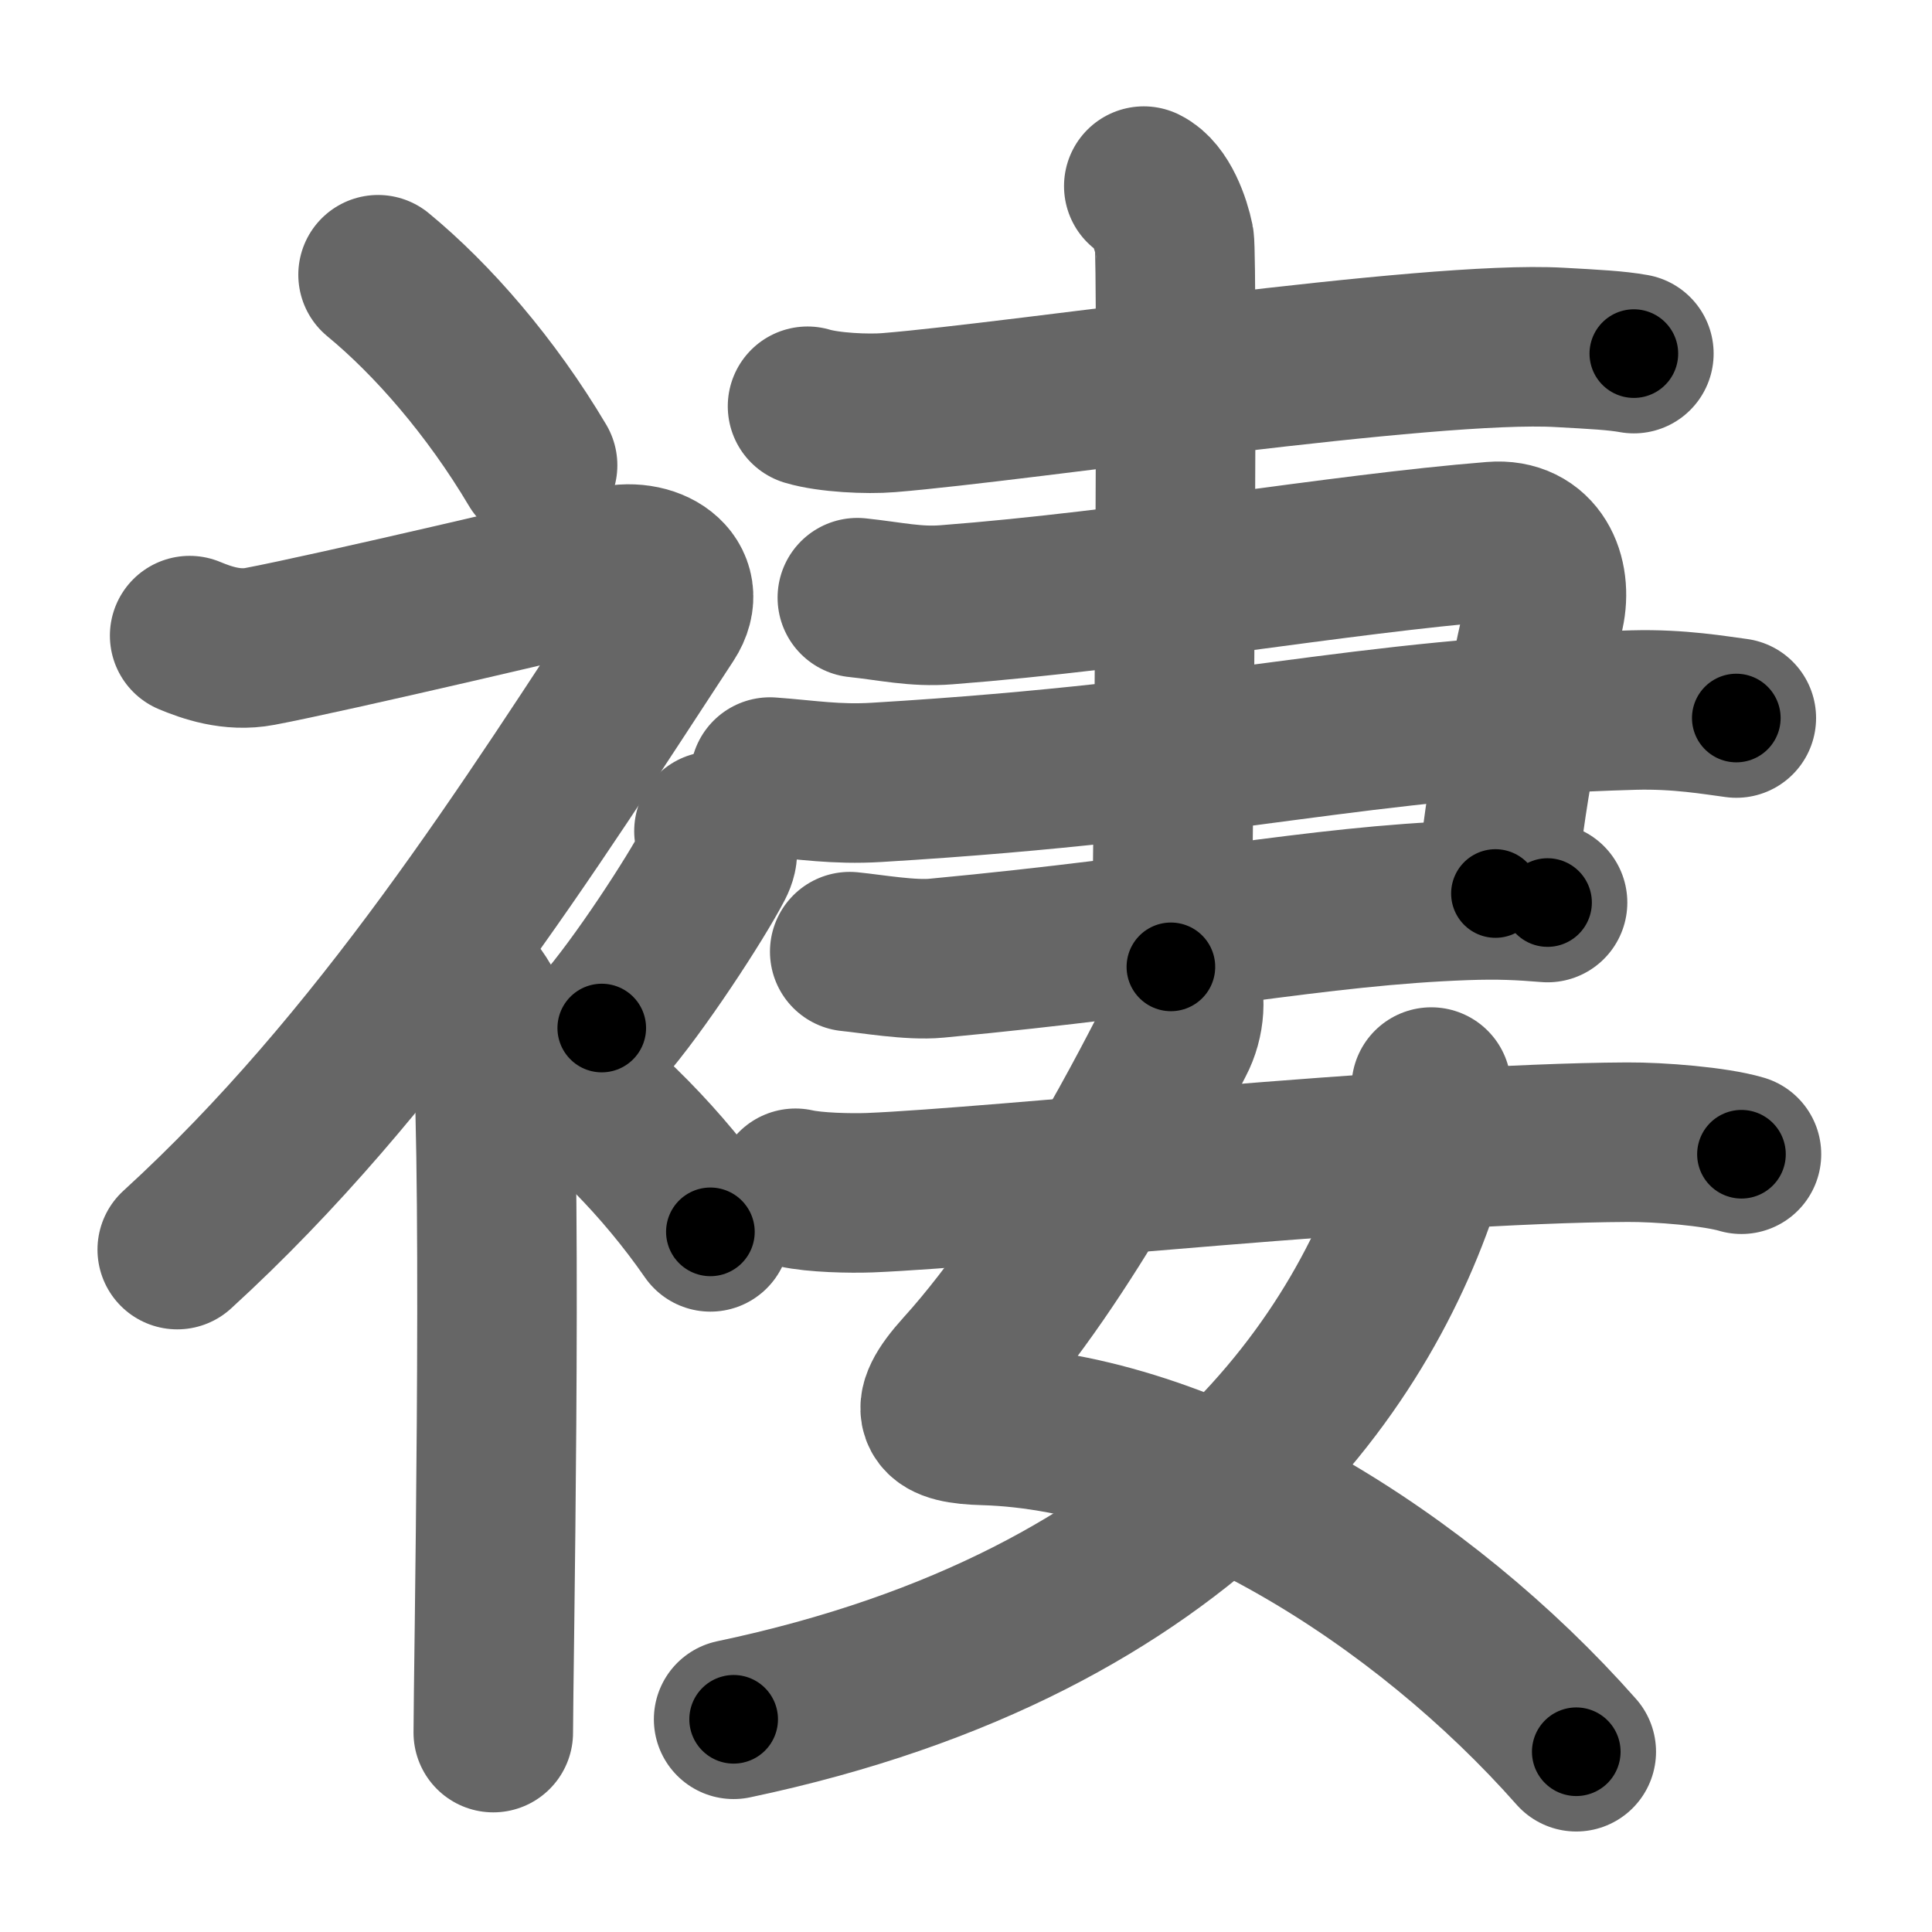 <svg xmlns="http://www.w3.org/2000/svg" width="109" height="109" viewBox="0 0 109 109" id="8904"><g fill="none" stroke="#666" stroke-width="9" stroke-linecap="round" stroke-linejoin="round"><g><g><path d="M21.33,15.5c3.07,2.53,6.37,6.32,9,10.75" /><path d="M10.7,35.86c0.94,0.39,2.38,0.91,3.96,0.61c3.84-0.72,18.62-4.19,19.69-4.49c2.33-0.66,4.58,0.83,3.26,2.85C29.86,46.65,21.5,60,10,70.5" /><path d="M26,55.11c0.12,0.29,1.65,1.53,1.77,3.39c0.57,8.93,0.06,36.2,0.06,39.25" /><path d="M40.28,46.89c0.17,0.91,0.34,1.16,0,1.82c-1.04,2-4.25,6.92-6.33,9.29" /><path d="M30.83,60c3.16,2.24,6.54,5.59,9.25,9.5" /></g><g><g><path d="M45.56,22.92c1.2,0.36,3.39,0.46,4.58,0.36c7.62-0.62,30.47-4.1,37.85-3.68c1.99,0.11,3.19,0.17,4.19,0.35" /><g><path d="M48.37,33.72c1.89,0.2,3.29,0.54,5.03,0.4c10.57-0.81,22.12-2.87,30.84-3.57c2.45-0.2,3.34,1.98,2.9,3.98c-1.39,6.22-2.14,9.97-2.77,15.88" /><path d="M43.44,43.84c2.08,0.15,3.71,0.44,6.02,0.3c20.15-1.21,26.73-3.63,42.71-4.08c2.56-0.07,4.63,0.3,5.79,0.45" /><path d="M47.94,53.69c1.22,0.12,3.44,0.51,4.89,0.37c13.95-1.31,21.45-2.96,29.83-3.26c1.95-0.07,3.18,0,4.65,0.12" /></g><path d="M64.53,10.5c0.96,0.47,1.53,2.12,1.72,3.06c0.19,0.94,0,35.11-0.19,40.99" /></g><g><path d="M66.5,55.21c0.44,0.99,0.37,2.34-0.22,3.46c-0.84,1.6-6.06,12.16-11.96,18.67c-2.19,2.42-1.42,3.01,1.22,3.08C67,80.75,80.25,89,88.93,98.83" /><path d="M80.75,61.33c0.12,0.85,0.13,2.9-0.24,4.15C77.25,76.5,67.5,91.5,41.39,97" /><path d="M44.88,67.04c1.09,0.25,3.11,0.29,4.19,0.25C56.25,67,79.5,64.5,91.81,64.44c1.82-0.01,4.96,0.24,6.44,0.68" /></g></g></g></g><g fill="none" stroke="#000" stroke-width="5" stroke-linecap="round" stroke-linejoin="round"><g><g><path d="M21.33,15.5c3.07,2.53,6.37,6.32,9,10.75" stroke-dasharray="14.09" stroke-dashoffset="14.09"><animate id="0" attributeName="stroke-dashoffset" values="14.09;0" dur="0.14s" fill="freeze" begin="0s;8904.click" /></path><path d="M10.7,35.86c0.94,0.39,2.38,0.91,3.96,0.61c3.84-0.72,18.62-4.19,19.69-4.49c2.33-0.66,4.58,0.83,3.26,2.85C29.86,46.65,21.5,60,10,70.5" stroke-dasharray="75.36" stroke-dashoffset="75.36"><animate attributeName="stroke-dashoffset" values="75.36" fill="freeze" begin="8904.click" /><animate id="1" attributeName="stroke-dashoffset" values="75.36;0" dur="0.57s" fill="freeze" begin="0.end" /></path><path d="M26,55.11c0.12,0.29,1.65,1.53,1.77,3.39c0.57,8.93,0.06,36.2,0.06,39.25" stroke-dasharray="43.16" stroke-dashoffset="43.16"><animate attributeName="stroke-dashoffset" values="43.16" fill="freeze" begin="8904.click" /><animate id="2" attributeName="stroke-dashoffset" values="43.16;0" dur="0.43s" fill="freeze" begin="1.end" /></path><path d="M40.28,46.89c0.17,0.91,0.34,1.16,0,1.82c-1.04,2-4.25,6.92-6.33,9.29" stroke-dasharray="13.13" stroke-dashoffset="13.13"><animate attributeName="stroke-dashoffset" values="13.13" fill="freeze" begin="8904.click" /><animate id="3" attributeName="stroke-dashoffset" values="13.13;0" dur="0.13s" fill="freeze" begin="2.end" /></path><path d="M30.83,60c3.16,2.24,6.54,5.59,9.25,9.5" stroke-dasharray="13.32" stroke-dashoffset="13.32"><animate attributeName="stroke-dashoffset" values="13.32" fill="freeze" begin="8904.click" /><animate id="4" attributeName="stroke-dashoffset" values="13.32;0" dur="0.13s" fill="freeze" begin="3.end" /></path></g><g><g><path d="M45.56,22.92c1.2,0.36,3.39,0.46,4.58,0.36c7.62-0.62,30.47-4.1,37.85-3.68c1.99,0.11,3.19,0.17,4.19,0.35" stroke-dasharray="46.87" stroke-dashoffset="46.87"><animate attributeName="stroke-dashoffset" values="46.87" fill="freeze" begin="8904.click" /><animate id="5" attributeName="stroke-dashoffset" values="46.87;0" dur="0.47s" fill="freeze" begin="4.end" /></path><g><path d="M48.37,33.72c1.89,0.2,3.29,0.54,5.03,0.4c10.57-0.81,22.12-2.87,30.84-3.57c2.45-0.2,3.34,1.98,2.9,3.98c-1.39,6.22-2.14,9.97-2.77,15.88" stroke-dasharray="58.09" stroke-dashoffset="58.09"><animate attributeName="stroke-dashoffset" values="58.09" fill="freeze" begin="8904.click" /><animate id="6" attributeName="stroke-dashoffset" values="58.09;0" dur="0.58s" fill="freeze" begin="5.end" /></path><path d="M43.44,43.84c2.08,0.15,3.71,0.44,6.02,0.3c20.15-1.21,26.73-3.63,42.71-4.08c2.56-0.07,4.63,0.3,5.79,0.45" stroke-dasharray="54.77" stroke-dashoffset="54.77"><animate attributeName="stroke-dashoffset" values="54.77" fill="freeze" begin="8904.click" /><animate id="7" attributeName="stroke-dashoffset" values="54.77;0" dur="0.55s" fill="freeze" begin="6.end" /></path><path d="M47.94,53.69c1.22,0.12,3.44,0.51,4.89,0.37c13.95-1.31,21.45-2.96,29.83-3.26c1.95-0.07,3.18,0,4.65,0.12" stroke-dasharray="39.58" stroke-dashoffset="39.58"><animate attributeName="stroke-dashoffset" values="39.58" fill="freeze" begin="8904.click" /><animate id="8" attributeName="stroke-dashoffset" values="39.58;0" dur="0.4s" fill="freeze" begin="7.end" /></path></g><path d="M64.53,10.5c0.96,0.47,1.53,2.12,1.72,3.06c0.19,0.94,0,35.11-0.19,40.99" stroke-dasharray="44.6" stroke-dashoffset="44.6"><animate attributeName="stroke-dashoffset" values="44.6" fill="freeze" begin="8904.click" /><animate id="9" attributeName="stroke-dashoffset" values="44.6;0" dur="0.45s" fill="freeze" begin="8.end" /></path></g><g><path d="M66.5,55.21c0.44,0.99,0.37,2.34-0.22,3.46c-0.84,1.6-6.06,12.16-11.96,18.67c-2.19,2.42-1.42,3.01,1.22,3.08C67,80.75,80.25,89,88.93,98.83" stroke-dasharray="70.32" stroke-dashoffset="70.32"><animate attributeName="stroke-dashoffset" values="70.32" fill="freeze" begin="8904.click" /><animate id="10" attributeName="stroke-dashoffset" values="70.32;0" dur="0.53s" fill="freeze" begin="9.end" /></path><path d="M80.75,61.33c0.12,0.85,0.13,2.9-0.24,4.15C77.25,76.5,67.5,91.5,41.39,97" stroke-dasharray="57.05" stroke-dashoffset="57.05"><animate attributeName="stroke-dashoffset" values="57.05" fill="freeze" begin="8904.click" /><animate id="11" attributeName="stroke-dashoffset" values="57.05;0" dur="0.57s" fill="freeze" begin="10.end" /></path><path d="M44.88,67.04c1.09,0.25,3.11,0.29,4.19,0.25C56.25,67,79.5,64.5,91.81,64.44c1.82-0.01,4.96,0.24,6.44,0.68" stroke-dasharray="53.54" stroke-dashoffset="53.54"><animate attributeName="stroke-dashoffset" values="53.54" fill="freeze" begin="8904.click" /><animate id="12" attributeName="stroke-dashoffset" values="53.54;0" dur="0.54s" fill="freeze" begin="11.end" /></path></g></g></g></g></svg>
